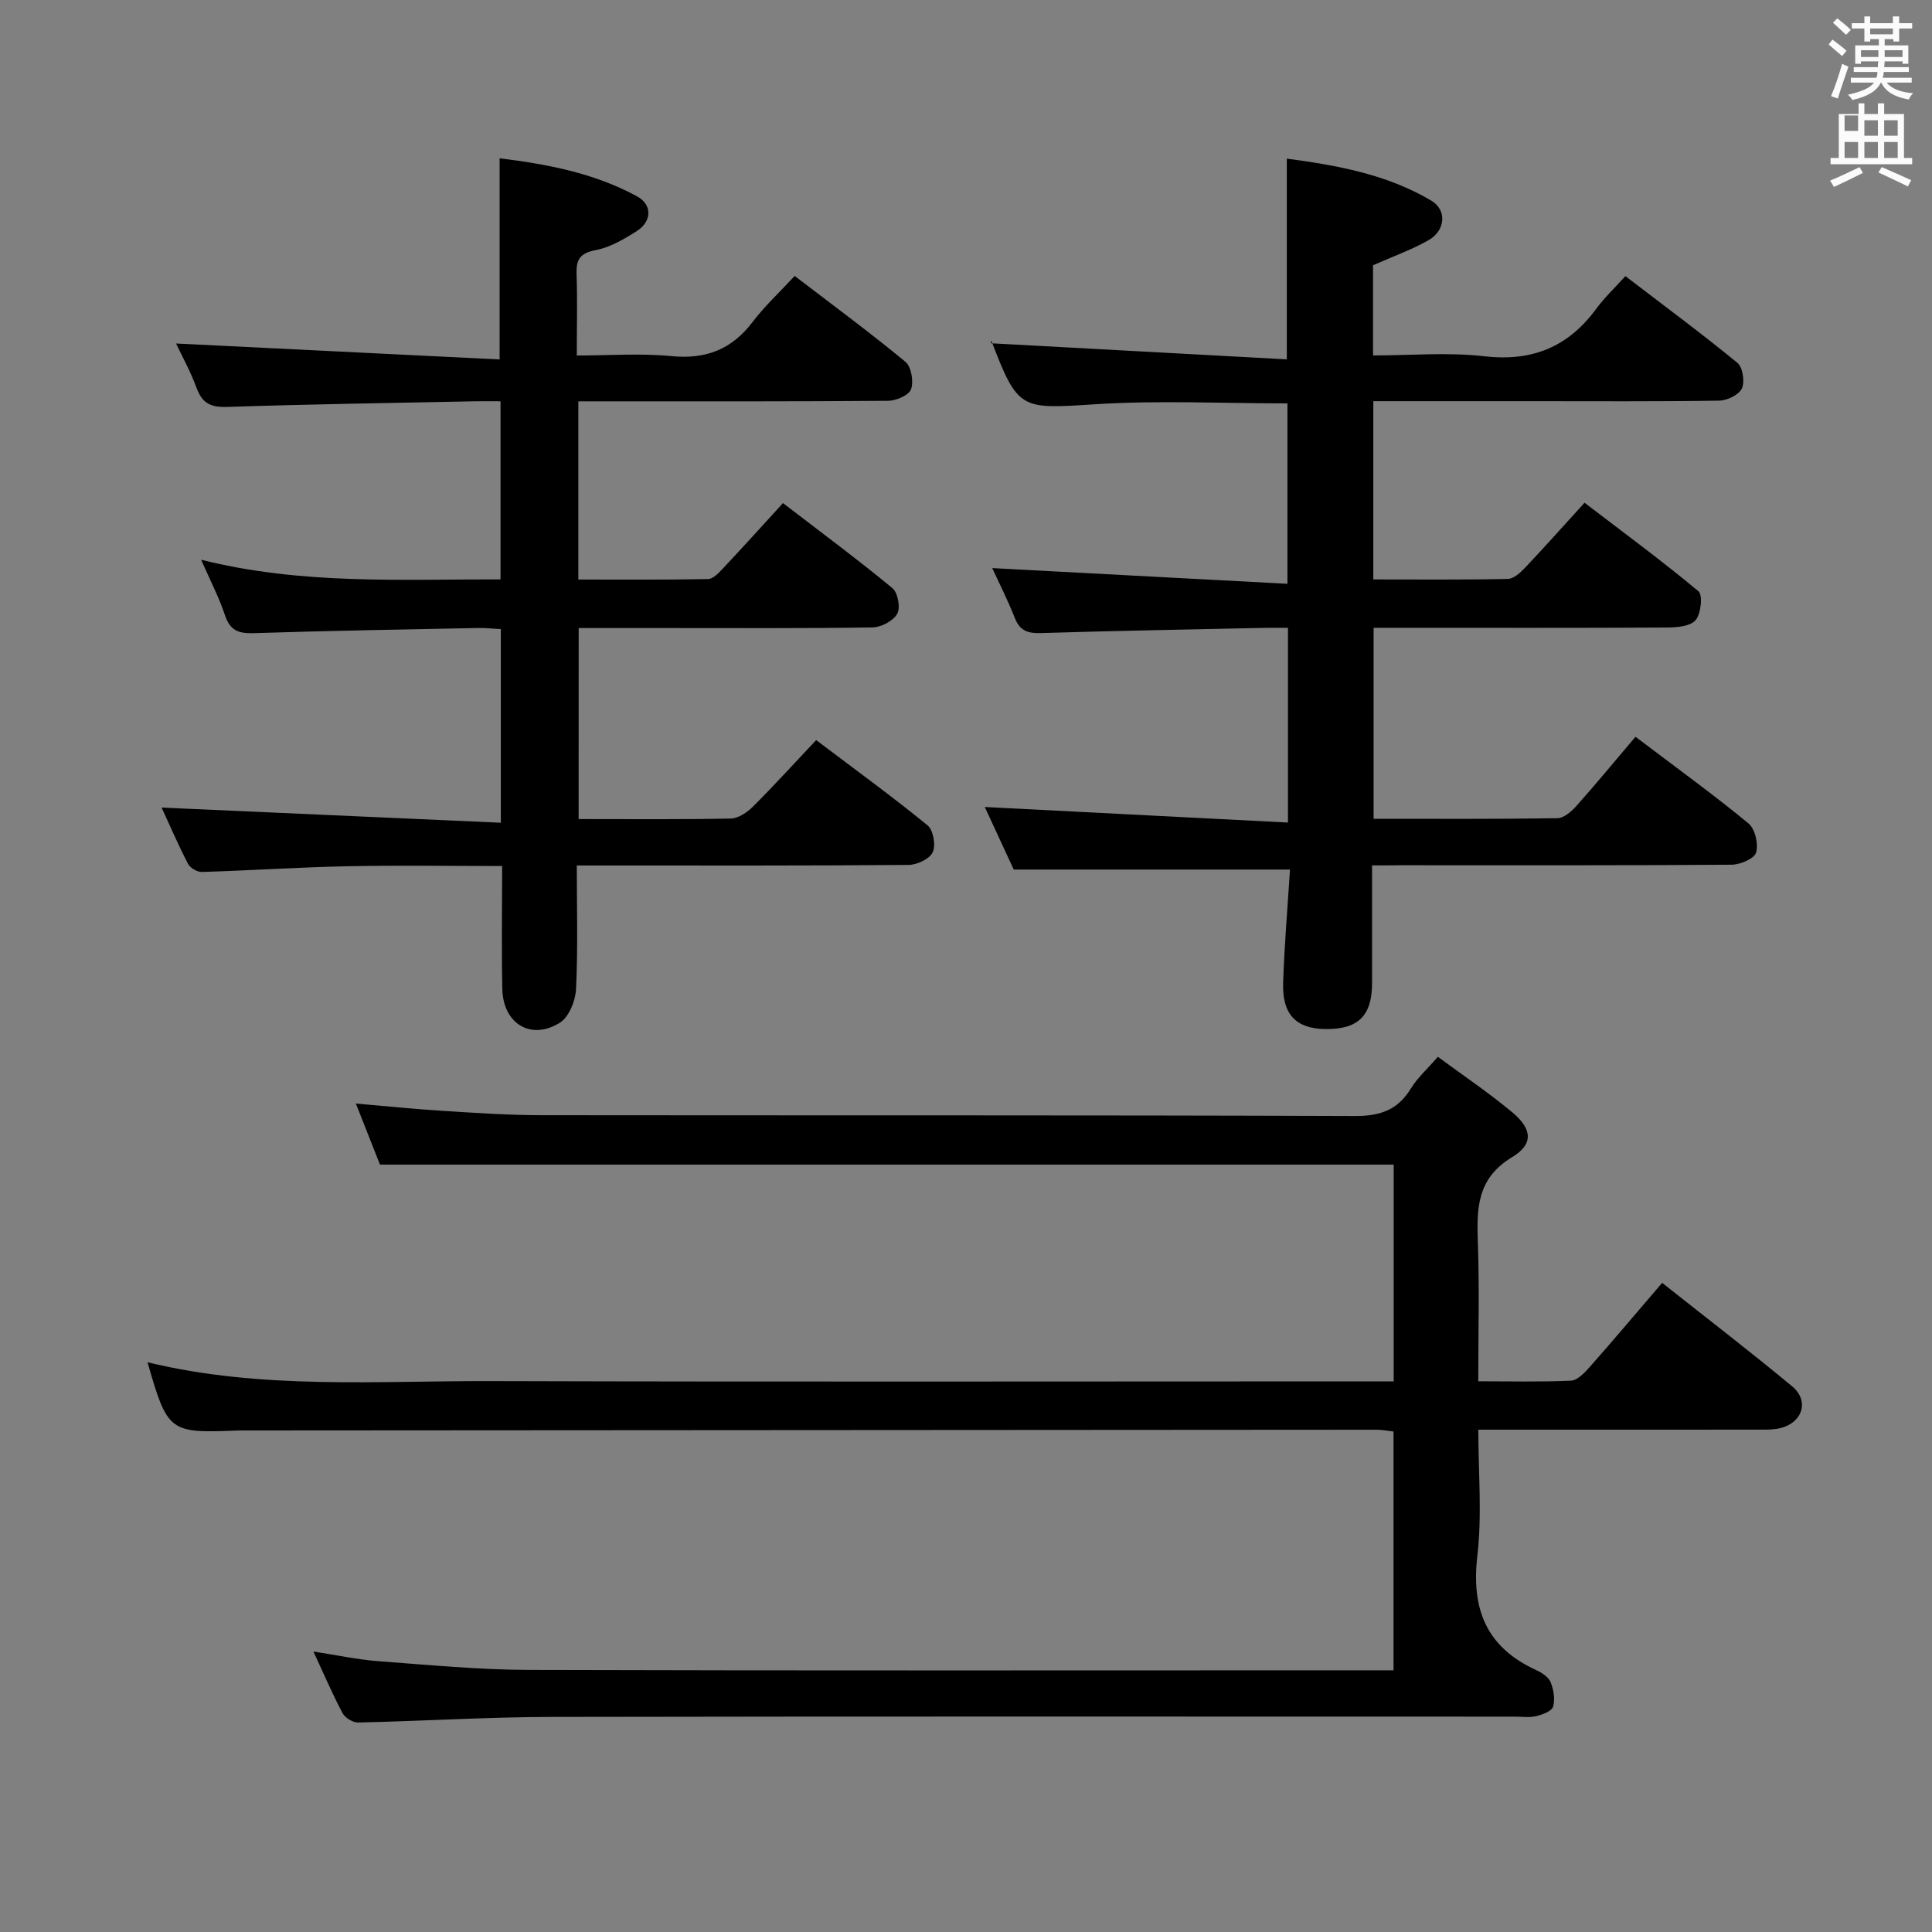 <svg enable-background="new 0 0 400 400" viewBox="0 0 400 400" xmlns="http://www.w3.org/2000/svg"><rect x="0" y="0" width="400" height="400" fill="#808080" stroke="none"/><path d="m378.6 9.2.8-1c.9.7 1.9 1.4 2.9 2.3l-.9 1.1c-1.1-.9-2-1.7-2.8-2.4zm.5 10.7c.9-2.1 1.6-4.3 2.3-6.7.4.2.8.4 1.3.6-.7 2.1-1.5 4.3-2.2 6.6zm.4-15.2.9-.9c1 .8 2 1.6 2.8 2.4l-1 1c-1-.9-1.9-1.8-2.7-2.5zm12.5-1.3h1.2v1.4h2.7v1.1h-2.7v2.7h-1.2v-.5h-1.8v1.3h4.9v3.8h-1.2v-.5h-3.7c0 .4-.1.9-.1 1.2h5.1v1h-5.2c0 .5-.1.9-.2 1.2h6v1h-5.2c1.1 1.3 2.9 2 5.5 2.2-.4.4-.7.8-.9 1.3-2.9-.5-4.8-1.6-5.7-3.5h-.1c-.8 1.7-2.7 2.9-5.9 3.6-.2-.4-.6-.8-.9-1.1 2.8-.6 4.6-1.4 5.4-2.5h-4.8v-1h5.3c.1-.3.2-.7.2-1.2h-4.9v-1h5c0-.4 0-.8.1-1.2h-3.6v.5h-1.2v-3.8h4.9v-1.3h-1.8v.5h-1.2v-2.7h-2.6v-1.1h2.6v-1.4h1.2v1.4h4.7v-1.4zm-6.7 8.4h3.6c0-.4 0-.9 0-1.4h-3.6zm1.9-4.7h4.7v-1.2h-4.7zm6.7 3.3h-3.7v1.4h3.7z" fill="#fafbfa"/><path d="m384.7 21.4h1.3v2.2h2.8v-2.2h1.3v2.2h4.1v9.1h1.7v1.3h-16.9v-1.3h1.7v-9.1h4.1v-2.2zm.3 13.2.7 1.2c-1.8.9-3.8 1.9-6 2.9-.2-.4-.5-.8-.8-1.3 2.4-1 4.4-2 6.1-2.8zm-3.1-7.5h2.8v-3.2h-2.8v4.2zm0 5.6h2.8v-3.3h-2.8zm4.1-4.6h2.8v-3.2h-2.8zm0 4.6h2.8v-3.3h-2.8zm3.6 1.9c2.1.9 4.1 1.8 6.1 2.7l-.7 1.3c-2.2-1.1-4.2-2-6.1-2.9zm3.3-9.7h-2.8v3.2h2.8zm-2.8 7.8h2.8v-3.3h-2.8z" fill="#fafbfa"/><g fill="#010000"><path d="m30.54 282.04c23.59 5.72 47.44 3.83 71.16 3.9 60.17.18 120.33.06 180.5.06h6.35c0-15.12 0-30.01 0-44.88-69.74 0-139.47 0-209.88 0-1.4-3.56-3.09-7.83-4.99-12.64 6.24.53 12.05 1.14 17.86 1.5 6.8.43 13.62.9 20.43.91 56.17.07 112.33-.04 168.5.17 5.22.02 8.87-1.19 11.61-5.66 1.37-2.24 3.42-4.06 5.62-6.6 5.15 3.81 10.49 7.4 15.41 11.5 4.11 3.43 4.45 6.57-.05 9.28-7.39 4.46-7.33 10.76-7.08 17.89.33 9.29.08 18.6.08 28.51 6.65 0 12.93.16 19.19-.13 1.32-.06 2.78-1.58 3.82-2.75 4.95-5.61 9.77-11.33 15.06-17.5 9.11 7.22 18.17 14.17 26.94 21.45 3.57 2.96 2.14 7.5-2.45 8.62-1.59.39-3.3.32-4.96.32-17.17.02-34.33.01-51.5.01-1.81 0-3.62 0-6.09 0 0 8.93.79 17.63-.2 26.11-1.29 11.04 1.86 18.92 12.13 23.64 1.17.54 2.58 1.42 3.02 2.49.64 1.55.98 3.55.53 5.1-.27.94-2.2 1.66-3.51 1.97-1.42.34-2.98.1-4.48.1-66.5 0-133-.07-199.5.06-13.3.03-26.59.86-39.89 1.16-1.09.02-2.71-.95-3.23-1.91-2.1-3.95-3.86-8.08-6.05-12.79 4.83.74 9.11 1.67 13.43 2 10.44.78 20.89 1.78 31.34 1.81 57.5.17 115 .08 172.5.08h6.36c0-16.54 0-32.77 0-49.44-1.01-.11-2.26-.37-3.52-.37-77.66.04-155.33.1-232.99.15-1 0-2-.02-3 .02-13.96.56-14.33.28-18.47-14.14z"/><path d="m284.07 179.17c0 8.48.01 16.42 0 24.37-.01 6.82-2.9 9.62-9.76 9.51-6.02-.1-8.88-3.05-8.65-9.65.26-7.79.93-15.57 1.42-23.37-19.08 0-37.76 0-57.2 0-1.78-3.84-3.98-8.6-5.99-12.95 20.91 1.07 41.67 2.14 62.77 3.22 0-14.04 0-26.79 0-40.31-1.73 0-3.48-.03-5.23.01-15.31.33-30.61.6-45.92 1.07-2.67.08-4.34-.43-5.39-3.09-1.52-3.85-3.4-7.55-4.69-10.36 20.03 1.06 40.35 2.14 61.12 3.25 0-13.12 0-25.15 0-37.35-13.34 0-26.65-.67-39.86.18-15.41.99-15.92 1.24-21.44-13.15-.05-.14.04-.33-.09.52 20.4 1.11 40.71 2.21 61.26 3.33 0-14.5 0-27.7 0-41.56 10.34 1.39 20.69 3.22 29.93 8.71 3.28 1.95 2.9 6.2-.59 8.18-3.56 2.02-7.48 3.41-11.49 5.19v18.67c7.81 0 15.51-.7 23.03.17 9.92 1.15 17.38-1.92 23.19-9.84 1.67-2.27 3.75-4.23 6.03-6.75 8.07 6.17 15.78 11.88 23.19 17.95 1.11.91 1.57 3.91.93 5.3-.61 1.32-3.05 2.5-4.7 2.53-12.99.2-25.99.11-38.99.11-10.78 0-21.57 0-32.62 0v36.91c9.34 0 18.61.09 27.86-.11 1.21-.03 2.59-1.3 3.55-2.31 4-4.22 7.86-8.57 12.32-13.46 7.99 6.11 15.98 11.98 23.58 18.32.94.78.53 4.67-.58 5.98-1.1 1.29-3.89 1.52-5.95 1.53-18.33.11-36.65.06-54.98.06-1.81 0-3.61 0-5.74 0v39.54c12.81 0 25.43.08 38.05-.12 1.37-.02 2.97-1.44 4.01-2.62 4.09-4.59 8-9.34 12.16-14.24 8.97 6.79 16.37 12.14 23.39 17.94 1.37 1.13 2.1 4.27 1.58 6.03-.38 1.27-3.3 2.51-5.1 2.52-22.82.17-45.65.11-68.48.11-1.78.03-3.57.03-5.93.03z"/><path d="m119.8 169.58c10.85 0 21.17.1 31.49-.11 1.56-.03 3.39-1.26 4.58-2.45 4.36-4.35 8.51-8.91 13.11-13.79 8.14 6.15 15.76 11.69 23.05 17.64 1.19.97 1.75 4.11 1.09 5.56-.63 1.38-3.23 2.62-4.97 2.64-20.99.18-41.99.12-62.98.12-1.65 0-3.3 0-5.75 0 0 8.75.25 17.21-.16 25.62-.12 2.42-1.48 5.77-3.36 6.94-5.98 3.73-11.75.19-11.9-7.01-.18-8.29-.04-16.59-.04-25.44-11.04 0-21.65-.17-32.25.05-9.97.21-19.94.88-29.91 1.18-.97.03-2.44-.84-2.88-1.7-2.06-3.97-3.83-8.09-5.46-11.63 23.22 1.04 46.57 2.08 70.23 3.14 0-14.11 0-26.86 0-40.09-1.63-.08-3.23-.27-4.82-.23-15.47.31-30.94.57-46.41 1.07-3.11.1-4.84-.59-5.88-3.71-1.23-3.69-3.05-7.19-4.94-11.49 20.87 5.22 41.3 4.02 61.99 4.07 0-12.25 0-24.17 0-36.88-1.7 0-3.45-.03-5.2 0-17.14.35-34.28.6-51.42 1.17-3.41.11-5.16-.77-6.32-3.96-1.24-3.4-3.03-6.6-4.24-9.17 22.18 1.09 44.56 2.2 66.99 3.3 0-14.68 0-27.9 0-41.65 9.88 1.22 19.57 3.06 28.42 7.86 3.22 1.74 3.14 5.2-.03 7.22-2.63 1.67-5.53 3.37-8.52 3.94-3.25.62-4.04 1.97-3.94 4.96.19 5.31.05 10.63.05 16.85 6.74 0 13.2-.49 19.56.13 7.14.7 12.5-1.36 16.83-7.06 2.5-3.29 5.58-6.14 8.72-9.54 8.05 6.16 15.66 11.77 22.93 17.78 1.22 1.01 1.73 4.05 1.17 5.67-.42 1.23-3.06 2.38-4.72 2.4-19.49.16-38.99.11-58.48.11-1.79 0-3.58 0-5.69 0v36.9c9.02 0 17.94.07 26.86-.1 1.04-.02 2.21-1.28 3.07-2.19 4.08-4.34 8.07-8.76 12.44-13.54 7.78 5.97 15.37 11.6 22.65 17.6 1.13.93 1.71 4.07 1 5.32-.83 1.47-3.32 2.79-5.11 2.82-14.16.22-28.32.13-42.49.13-5.99 0-11.98 0-18.35 0-.01 13.12-.01 26-.01 39.55z"/></g></svg>